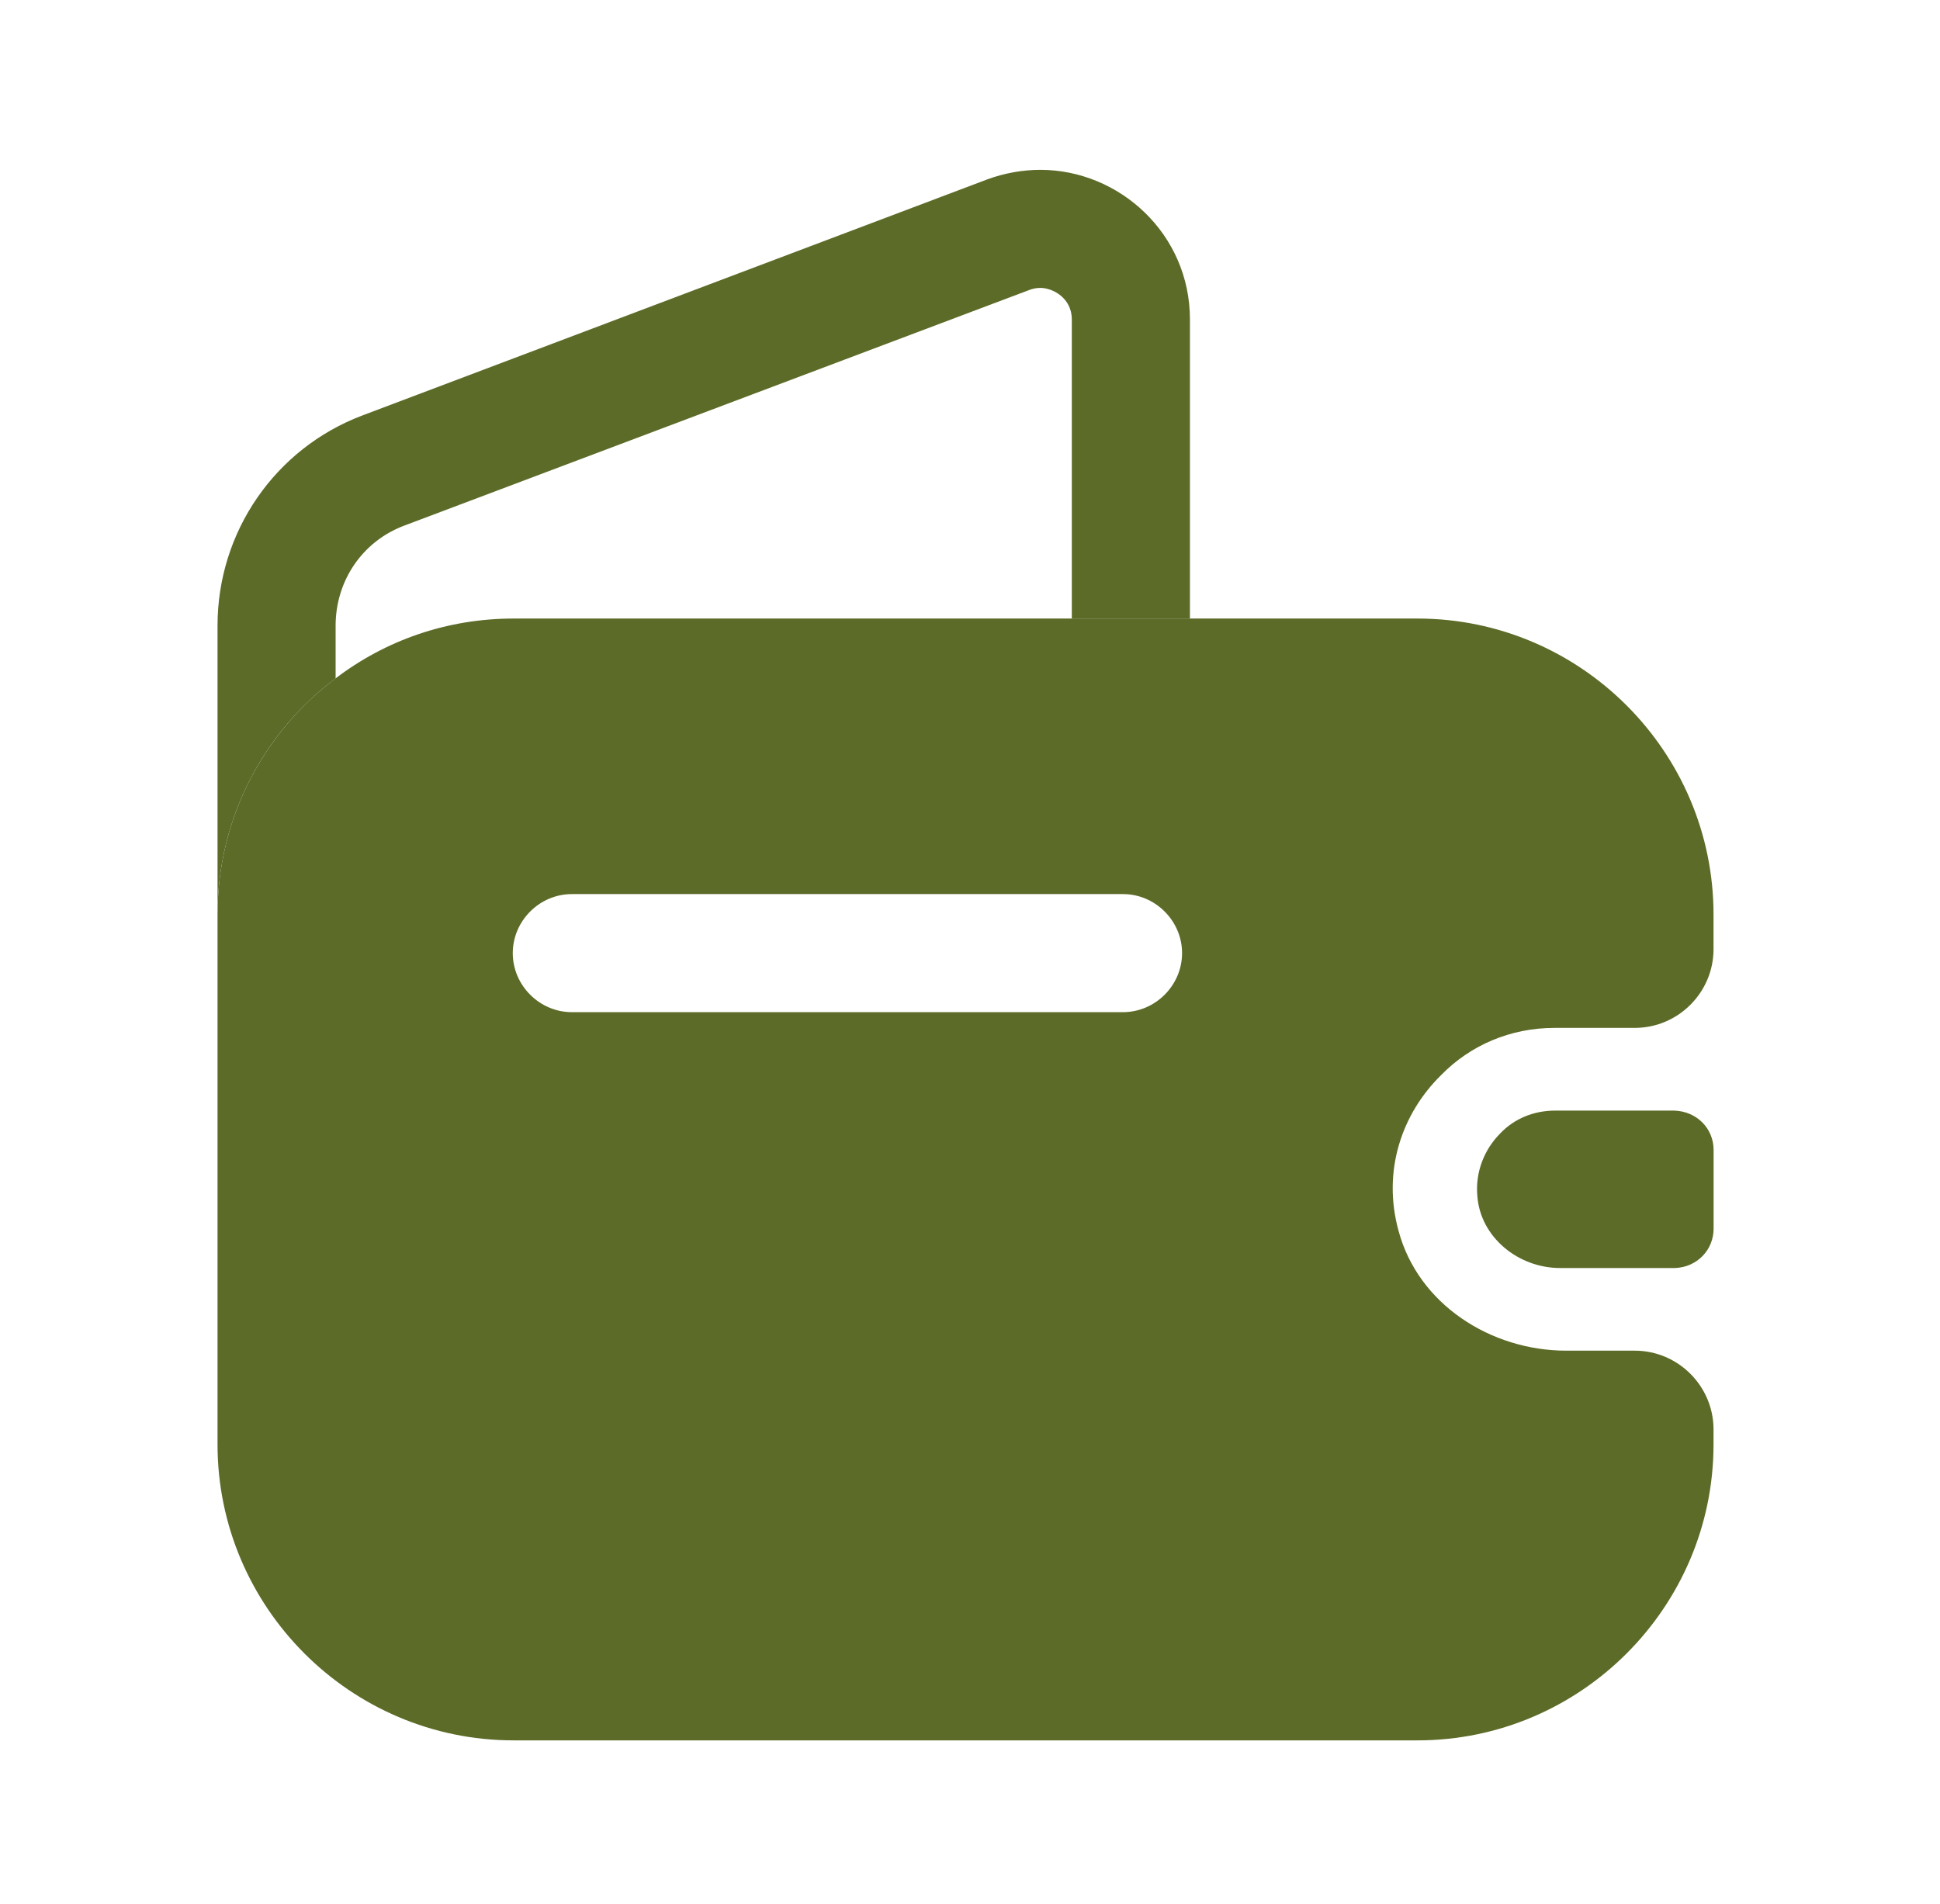 <svg width="54" height="53" viewBox="0 0 54 53" fill="none" xmlns="http://www.w3.org/2000/svg">
<path d="M33.122 8.892V17.22H29.834V8.892C29.834 8.3 29.308 8.015 28.958 8.015C28.848 8.015 28.738 8.037 28.629 8.081L11.249 14.634C10.087 15.072 9.342 16.168 9.342 17.418V18.886C7.348 20.376 6.055 22.765 6.055 25.461V17.418C6.055 14.809 7.655 12.486 10.087 11.566L27.489 4.991C27.971 4.815 28.475 4.728 28.958 4.728C31.149 4.728 33.122 6.503 33.122 8.892Z" fill="#5C6B28"/>
<path d="M47.698 32.014V34.206C47.698 34.797 47.238 35.279 46.624 35.301H43.425C42.263 35.301 41.211 34.447 41.123 33.307C41.058 32.627 41.321 31.992 41.759 31.554C42.153 31.137 42.701 30.918 43.293 30.918H46.602C47.238 30.94 47.698 31.422 47.698 32.014Z" fill="#5C6B28"/>
<path d="M43.269 28.616H45.505C46.71 28.616 47.696 27.63 47.696 26.425V25.46C47.696 20.924 43.992 17.22 39.456 17.22H14.295C12.432 17.22 10.723 17.833 9.342 18.885C7.348 20.376 6.055 22.765 6.055 25.46V40.21C6.055 44.747 9.759 48.451 14.295 48.451H39.456C43.992 48.451 47.696 44.747 47.696 40.21V39.794C47.696 38.589 46.71 37.602 45.505 37.602H43.598C41.494 37.602 39.478 36.309 38.93 34.271C38.469 32.605 39.017 31.005 40.113 29.931C40.924 29.099 42.042 28.616 43.269 28.616ZM31.259 28.178H15.917C15.019 28.178 14.273 27.433 14.273 26.534C14.273 25.636 15.019 24.891 15.917 24.891H31.259C32.157 24.891 32.903 25.636 32.903 26.534C32.903 27.433 32.157 28.178 31.259 28.178Z" fill="#5C6B28"/>
</svg>
